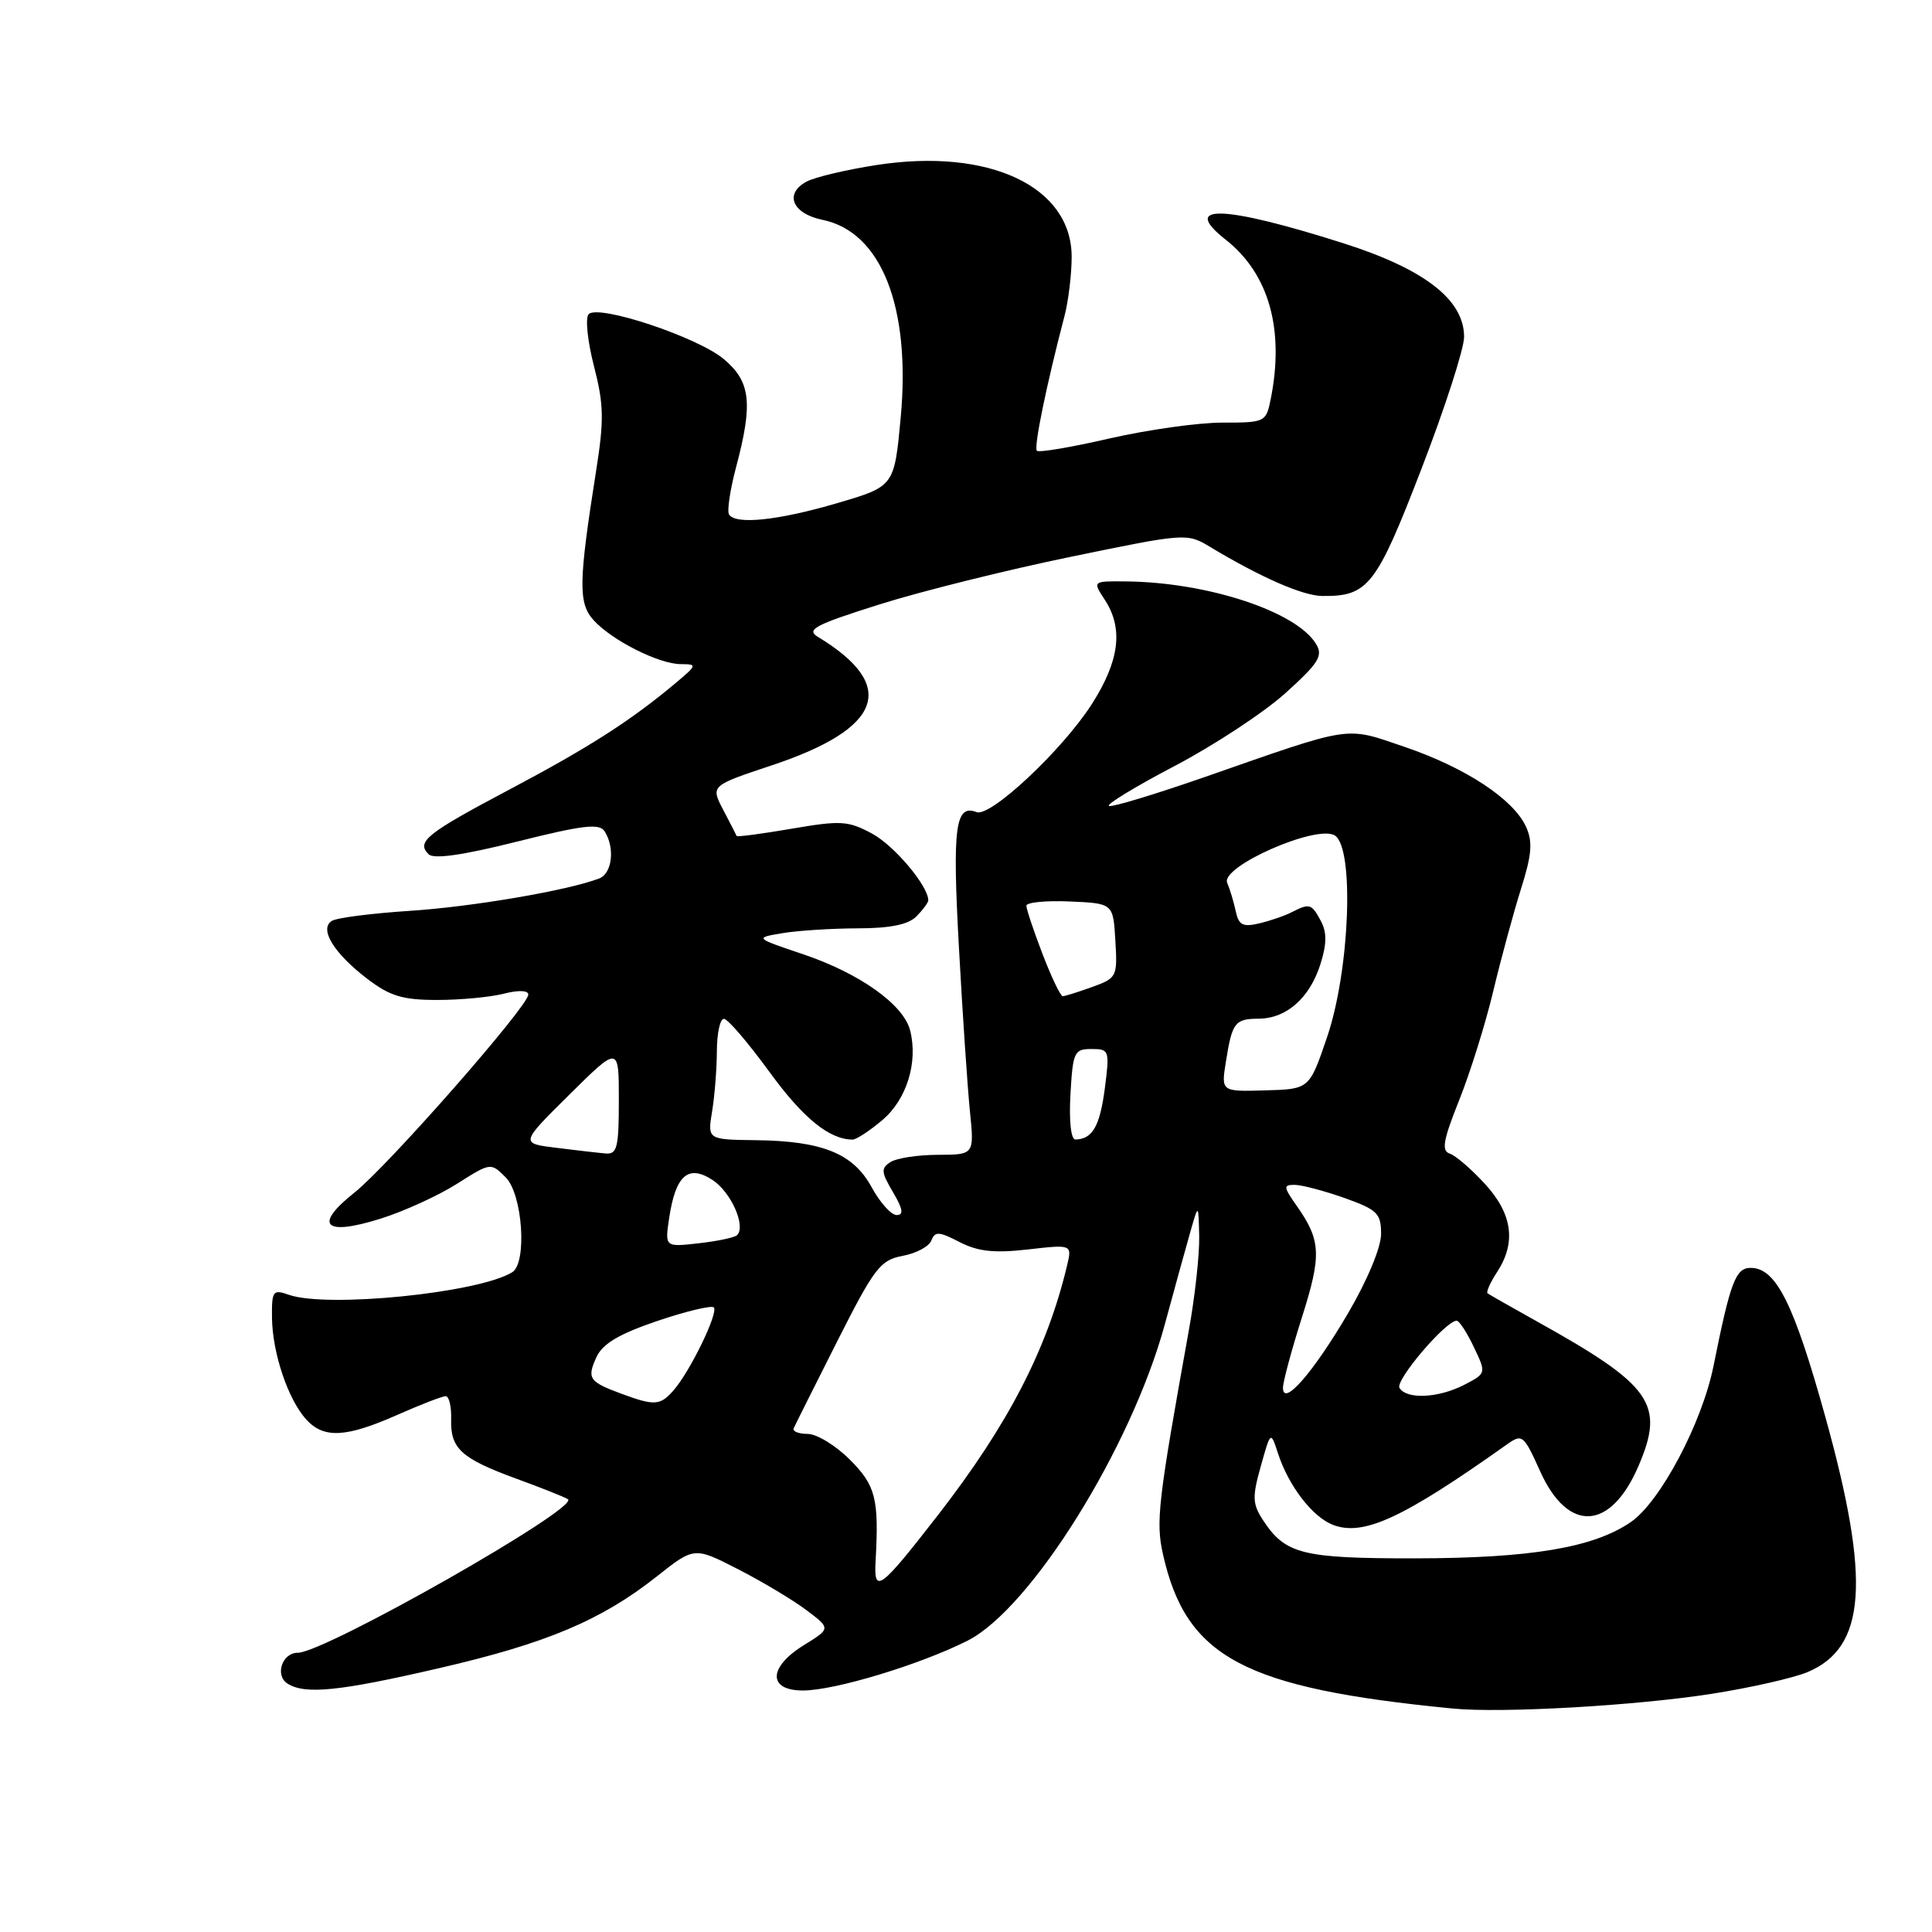 <?xml version="1.0" encoding="UTF-8" standalone="no"?>
<!DOCTYPE svg PUBLIC "-//W3C//DTD SVG 1.1//EN" "http://www.w3.org/Graphics/SVG/1.1/DTD/svg11.dtd" >
<svg xmlns="http://www.w3.org/2000/svg" xmlns:xlink="http://www.w3.org/1999/xlink" version="1.1" viewBox="0 0 256 256">
 <g >
 <path fill="currentColor"
d=" M 226.81 224.44 C 231.93 223.64 237.64 222.34 239.49 221.57 C 247.28 218.32 247.90 209.47 241.88 187.79 C 237.68 172.68 235.33 168.00 231.97 168.00 C 229.99 168.00 229.29 169.83 227.05 181.00 C 225.52 188.58 219.99 199.01 216.08 201.69 C 211.13 205.08 202.83 206.47 187.50 206.49 C 172.56 206.50 170.32 205.94 167.37 201.45 C 165.95 199.28 165.91 198.38 167.06 194.29 C 168.37 189.61 168.37 189.61 169.33 192.55 C 170.74 196.90 173.91 201.01 176.64 202.06 C 180.68 203.59 185.90 201.17 199.64 191.42 C 201.71 189.95 201.88 190.08 204.09 194.98 C 207.78 203.16 213.42 202.84 217.11 194.25 C 220.64 186.02 218.92 183.58 203.50 175.01 C 200.20 173.17 197.33 171.54 197.11 171.37 C 196.90 171.20 197.47 169.94 198.36 168.57 C 200.94 164.64 200.41 160.84 196.75 156.86 C 194.96 154.91 192.87 153.11 192.10 152.86 C 190.98 152.49 191.22 151.10 193.34 145.80 C 194.79 142.18 196.83 135.67 197.86 131.35 C 198.89 127.03 200.55 120.93 201.54 117.78 C 202.98 113.23 203.11 111.55 202.21 109.56 C 200.54 105.89 194.21 101.73 186.16 98.98 C 178.11 96.24 179.47 96.04 159.64 102.96 C 153.12 105.23 147.41 106.96 146.95 106.80 C 146.49 106.63 150.40 104.25 155.64 101.50 C 160.88 98.75 167.49 94.40 170.33 91.84 C 174.74 87.86 175.34 86.90 174.39 85.34 C 171.80 81.02 159.95 77.13 149.13 77.04 C 144.77 77.00 144.77 77.00 146.38 79.46 C 148.88 83.28 148.35 87.54 144.67 93.30 C 140.78 99.38 131.25 108.31 129.41 107.61 C 126.58 106.52 126.18 109.53 127.06 125.50 C 127.54 134.30 128.20 144.09 128.52 147.25 C 129.10 153.00 129.10 153.00 124.30 153.02 C 121.66 153.02 118.83 153.45 118.01 153.97 C 116.71 154.80 116.75 155.30 118.32 157.96 C 119.65 160.21 119.77 161.00 118.81 161.00 C 118.09 161.00 116.60 159.34 115.50 157.32 C 113.06 152.84 108.98 151.18 100.12 151.08 C 93.74 151.00 93.74 151.00 94.36 147.25 C 94.70 145.19 94.98 141.59 94.99 139.25 C 95.00 136.91 95.41 135.00 95.92 135.00 C 96.43 135.00 99.14 138.17 101.96 142.04 C 106.42 148.17 109.90 151.00 112.99 151.00 C 113.46 151.00 115.22 149.85 116.89 148.44 C 120.13 145.72 121.67 140.79 120.60 136.55 C 119.74 133.11 113.89 128.95 106.35 126.42 C 99.97 124.27 99.97 124.27 103.73 123.64 C 105.81 123.30 110.28 123.02 113.68 123.01 C 117.95 123.00 120.34 122.52 121.43 121.43 C 122.29 120.56 123.00 119.60 123.00 119.30 C 123.00 117.39 118.50 112.05 115.56 110.46 C 112.38 108.75 111.42 108.69 104.89 109.81 C 100.94 110.49 97.66 110.92 97.61 110.77 C 97.55 110.62 96.75 109.06 95.83 107.31 C 94.16 104.11 94.16 104.11 102.27 101.41 C 117.00 96.51 119.02 90.83 108.36 84.38 C 106.78 83.42 108.01 82.78 116.50 80.10 C 122.00 78.36 133.42 75.52 141.88 73.78 C 157.15 70.63 157.28 70.62 160.38 72.49 C 167.08 76.52 172.62 78.94 175.20 78.97 C 181.28 79.04 182.37 77.64 188.34 62.15 C 191.46 54.07 194.00 46.20 194.00 44.64 C 194.00 39.71 188.75 35.65 177.97 32.22 C 162.03 27.16 156.35 26.99 162.40 31.75 C 168.14 36.26 170.22 43.63 168.38 52.87 C 167.76 55.94 167.65 56.00 161.95 56.00 C 158.76 56.00 152.04 56.95 147.01 58.10 C 141.99 59.26 137.66 59.99 137.39 59.73 C 136.96 59.29 138.64 51.08 141.05 41.88 C 141.57 39.90 142.00 36.36 142.00 34.03 C 142.00 24.72 131.08 19.57 116.19 21.86 C 112.17 22.48 107.98 23.47 106.88 24.06 C 103.88 25.67 104.98 28.31 108.99 29.13 C 116.77 30.72 120.70 40.66 119.35 55.31 C 118.50 64.44 118.50 64.44 111.00 66.65 C 103.11 68.97 97.47 69.56 96.60 68.17 C 96.32 67.71 96.74 64.90 97.53 61.92 C 99.79 53.43 99.47 50.58 95.93 47.60 C 92.46 44.67 79.29 40.29 78.00 41.63 C 77.53 42.11 77.85 45.20 78.70 48.50 C 80.02 53.63 80.06 55.65 78.97 62.50 C 76.66 77.15 76.61 79.92 78.65 82.17 C 81.07 84.85 87.32 88.00 90.21 88.00 C 92.41 88.01 92.38 88.11 89.50 90.53 C 83.58 95.49 78.07 99.02 67.63 104.55 C 56.50 110.44 55.13 111.53 56.79 113.19 C 57.47 113.87 61.28 113.33 68.54 111.51 C 77.29 109.32 79.43 109.07 80.12 110.16 C 81.51 112.35 81.12 115.74 79.40 116.40 C 75.26 117.99 62.62 120.15 54.33 120.69 C 49.28 121.02 44.63 121.61 43.98 122.02 C 42.25 123.08 44.23 126.31 48.68 129.71 C 51.68 131.99 53.35 132.50 57.92 132.50 C 60.99 132.50 64.96 132.13 66.75 131.67 C 68.72 131.17 70.00 131.22 70.00 131.79 C 70.00 133.33 51.40 154.51 46.96 158.03 C 41.48 162.38 42.96 163.83 50.46 161.47 C 53.55 160.50 58.09 158.42 60.55 156.86 C 65.02 154.03 65.03 154.03 67.01 156.01 C 69.25 158.25 69.87 167.35 67.87 168.58 C 63.42 171.33 43.31 173.35 38.25 171.56 C 36.16 170.82 36.00 171.05 36.04 174.63 C 36.10 179.28 38.16 185.41 40.56 188.07 C 42.89 190.64 45.80 190.50 52.60 187.50 C 55.71 186.12 58.61 185.00 59.06 185.00 C 59.50 185.00 59.83 186.38 59.78 188.06 C 59.67 191.95 61.10 193.25 68.43 195.94 C 71.70 197.13 74.77 198.35 75.25 198.65 C 76.97 199.71 43.03 219.00 39.45 219.00 C 37.38 219.00 36.39 222.00 38.10 223.09 C 40.44 224.56 44.93 224.11 58.19 221.04 C 72.41 217.76 79.66 214.70 87.00 208.91 C 91.99 204.96 91.99 204.96 97.74 207.90 C 100.91 209.52 104.98 211.95 106.80 213.31 C 110.09 215.78 110.09 215.78 106.55 217.97 C 101.78 220.91 101.71 224.00 106.39 224.00 C 110.60 224.00 121.93 220.57 128.22 217.39 C 136.60 213.15 149.90 191.81 154.34 175.50 C 155.68 170.55 157.24 164.93 157.79 163.00 C 158.80 159.50 158.80 159.50 158.90 163.82 C 158.95 166.20 158.34 171.82 157.52 176.32 C 153.44 198.99 153.13 201.63 154.10 205.95 C 157.17 219.63 164.80 223.69 192.50 226.39 C 199.00 227.03 216.79 226.01 226.81 224.44 Z  M 116.02 206.86 C 116.48 198.57 116.04 196.84 112.60 193.40 C 110.73 191.53 108.22 190.00 107.02 190.00 C 105.82 190.00 104.98 189.66 105.17 189.25 C 105.35 188.84 107.94 183.67 110.92 177.76 C 115.87 167.97 116.64 166.97 119.60 166.41 C 121.40 166.08 123.11 165.16 123.41 164.37 C 123.88 163.14 124.43 163.17 127.15 164.58 C 129.58 165.83 131.71 166.07 136.20 165.56 C 142.06 164.89 142.06 164.89 141.39 167.70 C 138.74 178.80 133.58 188.77 124.33 200.70 C 116.60 210.66 115.77 211.28 116.02 206.86 Z  M 82.32 184.67 C 78.05 183.09 77.75 182.65 79.03 179.83 C 79.84 178.06 82.00 176.77 87.08 175.04 C 90.89 173.75 94.27 172.94 94.58 173.24 C 95.24 173.91 91.44 181.74 89.23 184.25 C 87.47 186.25 86.72 186.30 82.32 184.67 Z  M 170.00 183.89 C 170.00 183.11 171.13 178.91 172.51 174.56 C 175.14 166.29 175.05 164.36 171.80 159.75 C 170.06 157.27 170.03 157.00 171.55 157.00 C 172.47 157.00 175.43 157.78 178.12 158.73 C 182.51 160.29 183.00 160.78 183.00 163.51 C 183.00 165.29 181.19 169.63 178.62 174.02 C 174.00 181.89 170.00 186.48 170.00 183.89 Z  M 185.44 183.91 C 184.83 182.92 191.57 175.00 193.02 175.00 C 193.35 175.00 194.38 176.57 195.29 178.49 C 196.95 181.97 196.95 181.97 194.03 183.49 C 190.60 185.26 186.40 185.46 185.44 183.91 Z  M 88.67 161.38 C 89.52 155.72 91.20 154.25 94.42 156.36 C 96.86 157.95 98.87 162.47 97.67 163.66 C 97.36 163.98 95.07 164.46 92.59 164.74 C 88.09 165.25 88.09 165.25 88.67 161.38 Z  M 73.71 152.09 C 68.92 151.50 68.92 151.50 75.46 145.03 C 82.00 138.56 82.00 138.56 82.00 145.78 C 82.00 152.05 81.77 152.98 80.25 152.84 C 79.29 152.76 76.34 152.42 73.71 152.09 Z  M 141.84 145.00 C 142.16 139.39 142.34 139.00 144.62 139.00 C 146.99 139.00 147.05 139.16 146.39 144.25 C 145.74 149.23 144.75 150.95 142.50 150.99 C 141.91 151.00 141.64 148.57 141.84 145.00 Z  M 162.44 140.67 C 163.27 135.46 163.62 135.00 166.81 134.98 C 170.47 134.95 173.53 132.24 174.95 127.80 C 175.81 125.09 175.83 123.55 175.03 122.05 C 173.79 119.74 173.54 119.66 171.18 120.86 C 170.26 121.34 168.31 122.01 166.86 122.35 C 164.69 122.87 164.14 122.59 163.74 120.74 C 163.48 119.51 162.97 117.82 162.61 116.98 C 161.69 114.83 174.51 109.19 176.88 110.71 C 179.48 112.38 178.86 128.55 175.85 137.41 C 173.50 144.32 173.50 144.32 167.65 144.48 C 161.80 144.65 161.80 144.65 162.44 140.67 Z  M 138.14 126.41 C 136.96 123.34 136.00 120.46 136.00 120.01 C 136.00 119.57 138.59 119.31 141.75 119.45 C 147.50 119.70 147.50 119.70 147.79 124.63 C 148.08 129.42 147.99 129.60 144.72 130.78 C 142.87 131.45 141.11 132.00 140.82 132.00 C 140.52 132.00 139.32 129.48 138.14 126.41 Z "/>
</g>
</svg>